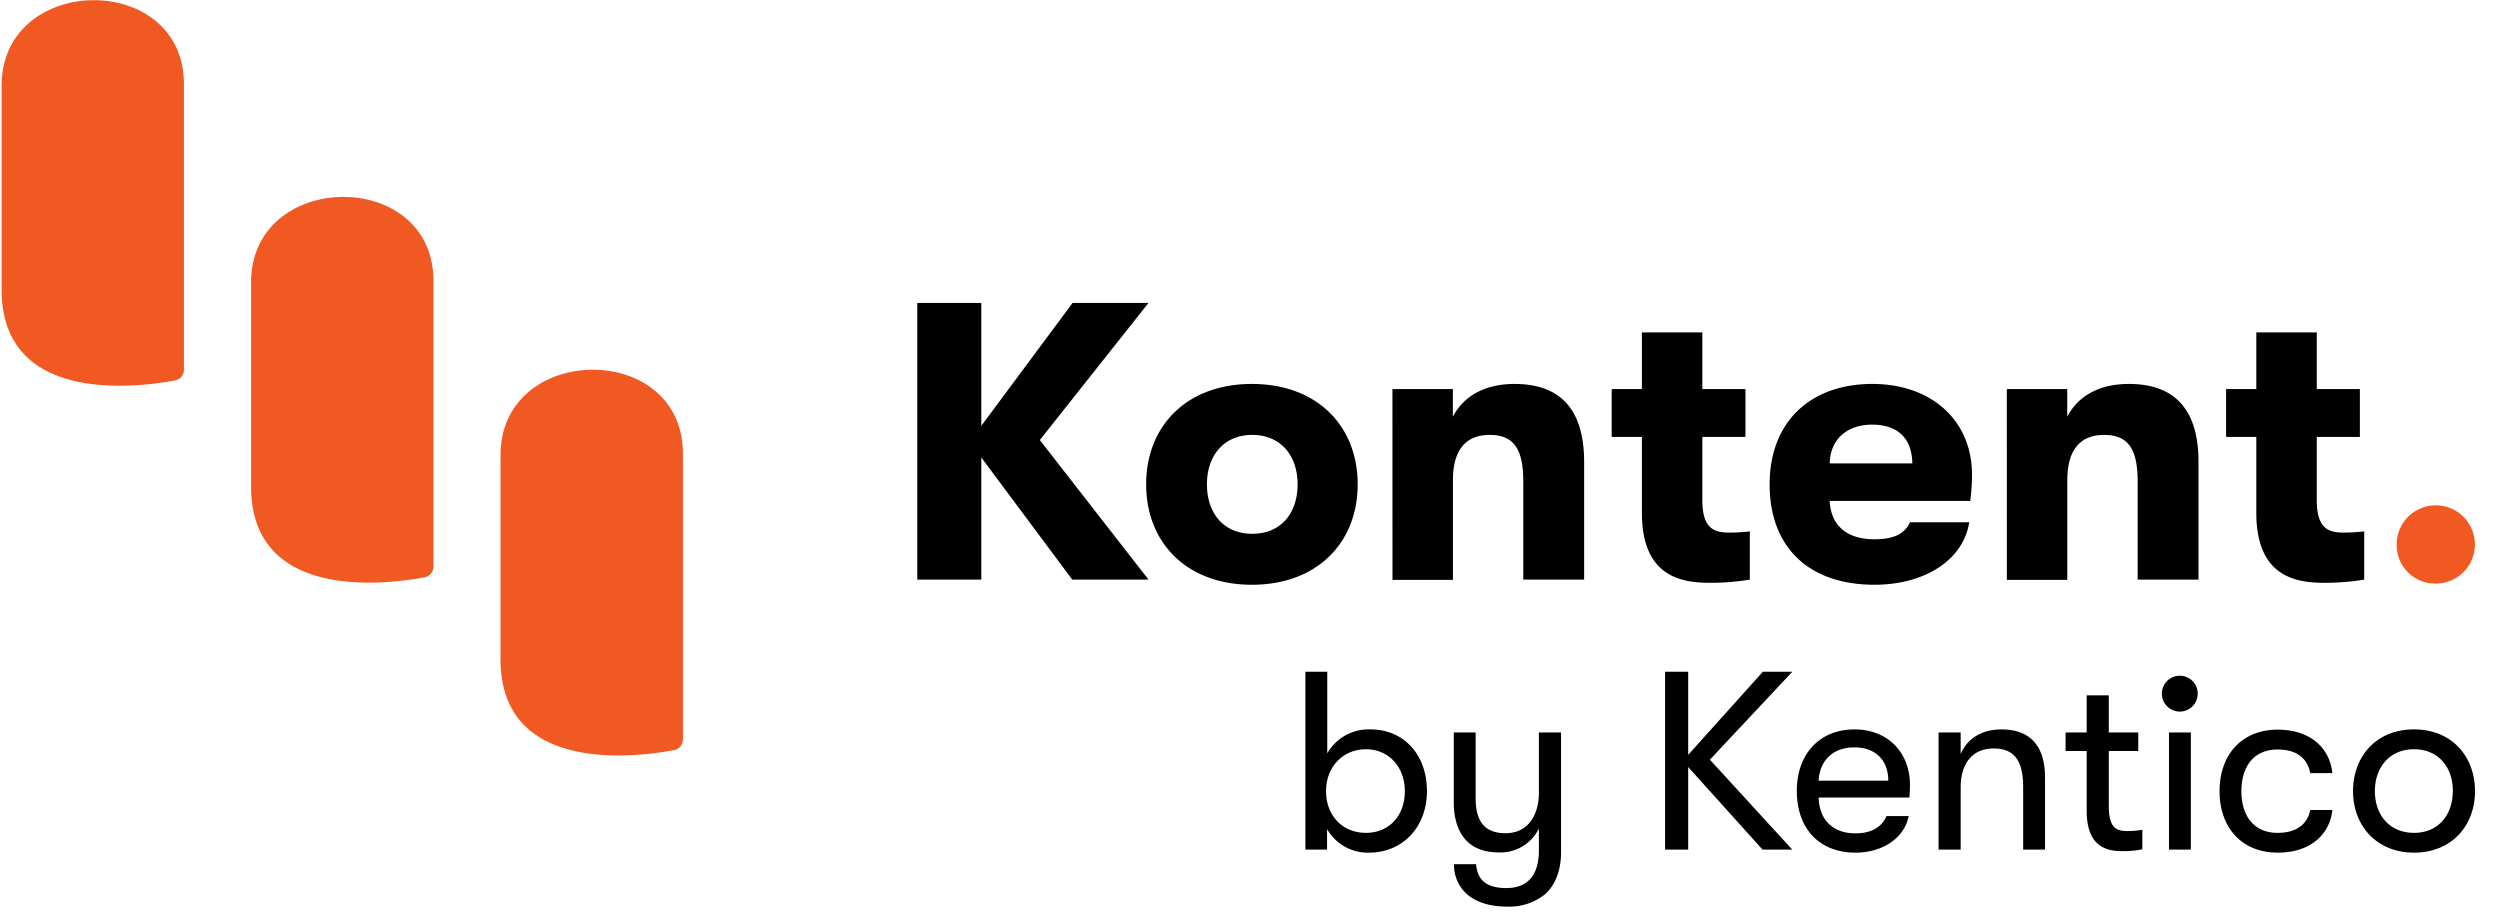 <svg xmlns="http://www.w3.org/2000/svg" viewBox="0 0 496 182" width="300" height="110"><defs><style>.cls-1{fill:#f05a22}</style></defs><path class="cls-1" d="M36.34 16.7v56.7a2.15 2.15 0 0 1-1.74 2.12c-7.23 1.37-34.46 5-34.46-18V17c0-22.32 36.2-22.82 36.2-.26M85.88 55.79v56.71a2.14 2.14 0 0 1-1.75 2.11c-7.23 1.38-34.46 5-34.46-18V56.05c0-22.31 36.21-22.81 36.21-.26M135.41 90.1v56.71a2.15 2.15 0 0 1-1.75 2.12c-7.23 1.37-34.46 5-34.46-18V90.36c0-22.31 36.21-22.81 36.21-.26"/><path d="m206.27 87.37 21.58 27.71h-15.14l-18.06-24.25v24.25h-12.71V60.14h12.71v24.41l18.13-24.41h15.07Z"/><path d="M227.38 96.16c0-11.53 8-19.93 21-19.93s21 8.4 21 19.93-8 19.94-21 19.94-21-8.4-21-19.94Zm30.07 0c0-5.73-3.38-9.81-9-9.81s-9 4.08-9 9.81 3.3 9.82 9 9.82 9-4.09 9-9.82ZM276.28 77.25h12v5.49c2.2-4.24 6.52-6.51 12.25-6.51 9.18 0 13.81 5.18 13.81 15.46v23.39h-12.08V95.61c0-6.35-1.8-9.26-6.67-9.26s-7.3 3.14-7.3 9v19.78h-12ZM347.24 105.5v9.58a47.22 47.22 0 0 1-8 .63c-5.66 0-13.43-1.26-13.43-13.89V86.75h-6v-9.5h6V66h12v11.25h8.56v9.5h-8.56V99.3c0 5.58 2.28 6.44 5.26 6.44a33.32 33.32 0 0 0 4.17-.24ZM391 99.46h-27.9c.23 5 3.53 7.61 8.87 7.61 3.69 0 6-1 7.06-3.37h11.77c-1.17 7.46-8.79 12.4-18.83 12.4-12.88 0-20.8-7.3-20.8-19.94 0-12.4 8.08-19.93 20.4-19.93 11.78 0 19.78 7.3 19.78 18a40.23 40.23 0 0 1-.35 5.23ZM379.5 92c-.08-5-2.9-7.69-8-7.69s-8.32 3.06-8.4 7.69ZM398.26 77.25h12v5.49c2.2-4.24 6.52-6.51 12.24-6.51 9.19 0 13.82 5.18 13.82 15.46v23.39h-12.08V95.61c0-6.35-1.8-9.26-6.67-9.26s-7.3 3.14-7.3 9v19.78h-12ZM469.22 105.5v9.58a47.26 47.26 0 0 1-8 .63c-5.65 0-13.42-1.26-13.42-13.89V86.75h-6v-9.5h6V66h12v11.25h8.56v9.5h-8.56V99.3c0 5.58 2.28 6.44 5.26 6.44a33.44 33.44 0 0 0 4.16-.24Z"/><path class="cls-1" d="M475.66 108.17a7.77 7.77 0 1 1 7.77 7.7 7.67 7.67 0 0 1-7.77-7.7Z"/><path d="M283.13 157.08c0 7.11-4.8 12.21-11.51 12.21a9.3 9.3 0 0 1-8.32-4.69v4.08H259v-35.31h4.34v16.2a9.47 9.47 0 0 1 8.58-4.75c6.62 0 11.21 5 11.21 12.26Zm-4.39 0c0-4.84-3.23-8.32-7.72-8.32s-7.92 3.43-7.92 8.32 3.28 8.28 7.92 8.28 7.72-3.44 7.72-8.28ZM309.76 145.43v23.71c0 3.68-1.11 6.51-3.13 8.37A11.33 11.33 0 0 1 299 180c-3.33 0-6.05-.85-7.87-2.42a7.71 7.71 0 0 1-2.62-6h4.39c.2 2.83 1.72 4.74 6 4.74 3.94 0 6.46-2.22 6.46-7.51v-4.31a8.5 8.5 0 0 1-8.07 4.74c-6.05 0-8.83-4-8.83-9.94v-13.87h4.34v13c0 4.14 1.36 7 5.95 7s6.61-3.79 6.61-8v-12ZM339.31 150.83l16.35 17.85h-5.9L335 152.29v16.39h-4.59v-35.31H335v16.5l14.83-16.5h5.85ZM378.91 158.34h-18c.1 4.49 2.88 7.12 7.32 7.12 3.08 0 5.19-1.21 6.15-3.43h4.39c-.81 4.28-5.09 7.26-10.54 7.26-7.17 0-11.66-4.74-11.66-12.26 0-7.36 4.54-12.21 11.46-12.21 6.55 0 11 4.54 11 11a23.86 23.86 0 0 1-.12 2.52Zm-4.18-3.34c0-4.08-2.53-6.61-6.76-6.61S361.1 151 360.9 155ZM384.71 145.43h4.39v4.29c1.26-3 4.09-4.9 8.12-4.9 5.7 0 8.63 3.33 8.63 9.54v14.32h-4.34v-12.4c0-5.2-1.72-7.67-5.85-7.67-4.34 0-6.56 3.07-6.56 7.77v12.3h-4.39ZM425.17 164.75v3.88a19.15 19.15 0 0 1-3.94.36c-2.72 0-7.11-.51-7.11-8v-11.88h-4.19v-3.68h4.19v-7.37h4.39v7.37h5.85v3.68h-5.85V160c0 4.44 1.51 5 3.73 5a17 17 0 0 0 2.93-.25ZM429.05 137.91a3.56 3.56 0 1 1 7.11 0 3.56 3.56 0 0 1-7.11 0Zm1.41 7.52h4.34v23.25h-4.34ZM440.5 157.08c0-7.21 4.39-12.21 11.55-12.21 6.26 0 10.29 3.43 10.85 8.63h-4.39c-.6-3.08-2.82-4.69-6.51-4.69-4.44 0-7.16 3.08-7.16 8.27s2.72 8.28 7.16 8.28c3.69 0 5.91-1.62 6.51-4.54h4.39c-.56 5.09-4.59 8.47-10.85 8.47-7.16 0-11.55-4.99-11.55-12.21ZM467 157.08c0-6.81 4.54-12.26 12.11-12.26s12.11 5.45 12.11 12.26-4.59 12.21-12.11 12.21S467 163.84 467 157.08Zm19.83 0c0-4.69-2.83-8.32-7.72-8.32s-7.77 3.63-7.77 8.32 2.88 8.28 7.77 8.28 7.7-3.64 7.7-8.28Z"/></svg>
